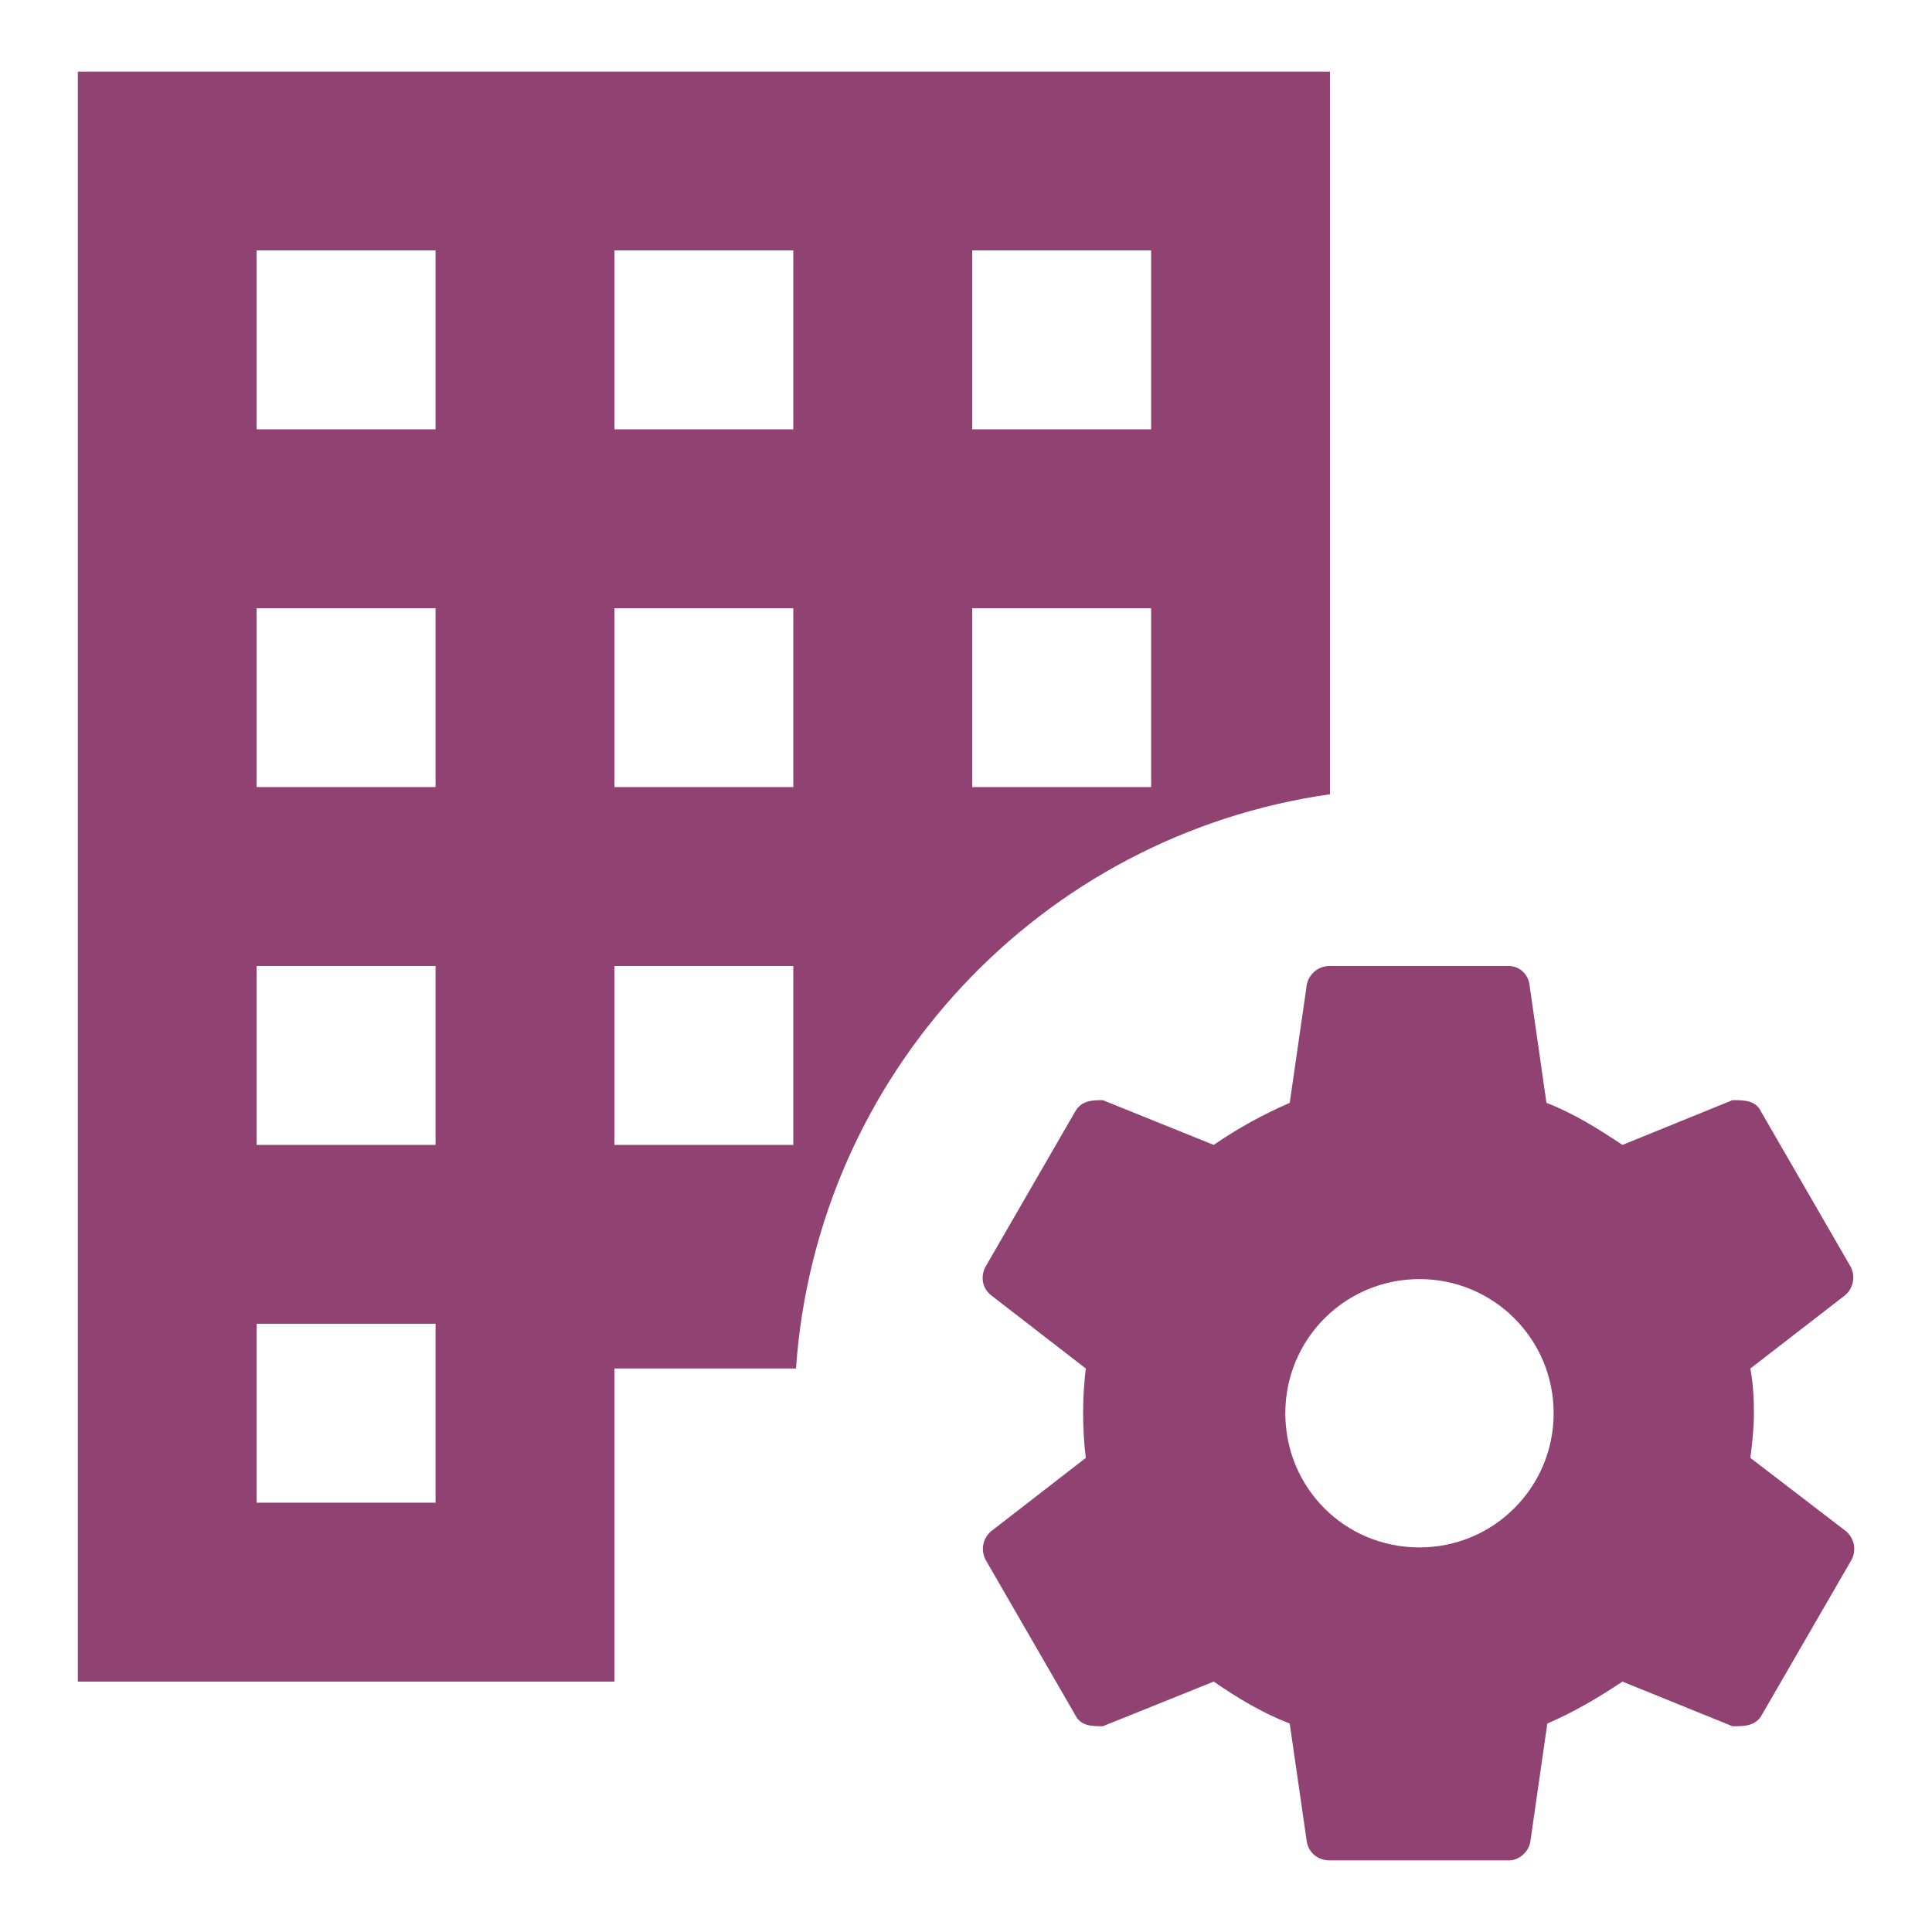 <svg width="18" height="18" viewBox="0 0 18 18" fill="none" xmlns="http://www.w3.org/2000/svg">
<path d="M12.391 9C12.34 8.999 12.291 9.016 12.251 9.048C12.212 9.08 12.184 9.125 12.175 9.175L12.016 10.275C11.766 10.383 11.525 10.517 11.308 10.667L10.275 10.25C10.183 10.25 10.075 10.25 10.016 10.358L9.183 11.8C9.133 11.892 9.15 12 9.233 12.067L10.116 12.75C10.083 13.027 10.083 13.307 10.116 13.583L9.233 14.267C9.196 14.299 9.17 14.343 9.161 14.391C9.152 14.44 9.16 14.49 9.183 14.533L10.016 15.975C10.066 16.083 10.175 16.083 10.275 16.083L11.308 15.667C11.525 15.817 11.758 15.958 12.016 16.058L12.175 17.158C12.191 17.258 12.275 17.333 12.391 17.333H14.058C14.15 17.333 14.241 17.258 14.258 17.158L14.416 16.058C14.666 15.95 14.891 15.817 15.116 15.667L16.141 16.083C16.25 16.083 16.358 16.083 16.416 15.975L17.25 14.533C17.273 14.49 17.281 14.44 17.272 14.391C17.262 14.343 17.237 14.299 17.2 14.267L16.308 13.583C16.325 13.442 16.341 13.308 16.341 13.167C16.341 13.025 16.333 12.892 16.308 12.75L17.191 12.067C17.229 12.035 17.254 11.991 17.263 11.942C17.272 11.894 17.265 11.844 17.241 11.8L16.408 10.358C16.358 10.25 16.25 10.25 16.141 10.25L15.116 10.667C14.891 10.517 14.666 10.375 14.408 10.275L14.25 9.175C14.244 9.128 14.222 9.084 14.187 9.051C14.152 9.019 14.106 9.001 14.058 9H12.391ZM13.225 11.917C13.916 11.917 14.475 12.475 14.475 13.167C14.475 13.858 13.916 14.417 13.225 14.417C12.525 14.417 11.975 13.858 11.975 13.167C11.975 12.475 12.533 11.917 13.225 11.917ZM12.391 7.4V0.667H0.725V15.667H5.725V12.75H7.416C7.608 10 9.7 7.783 12.391 7.4ZM4.058 14H2.391V12.333H4.058V14ZM4.058 10.667H2.391V9H4.058V10.667ZM4.058 7.333H2.391V5.667H4.058V7.333ZM4.058 4H2.391V2.333H4.058V4ZM9.058 2.333H10.725V4H9.058V2.333ZM9.058 5.667H10.725V7.333H9.058V5.667ZM7.391 10.667H5.725V9H7.391V10.667ZM7.391 7.333H5.725V5.667H7.391V7.333ZM5.725 4V2.333H7.391V4H5.725Z" fill="#904272"/>
</svg>
